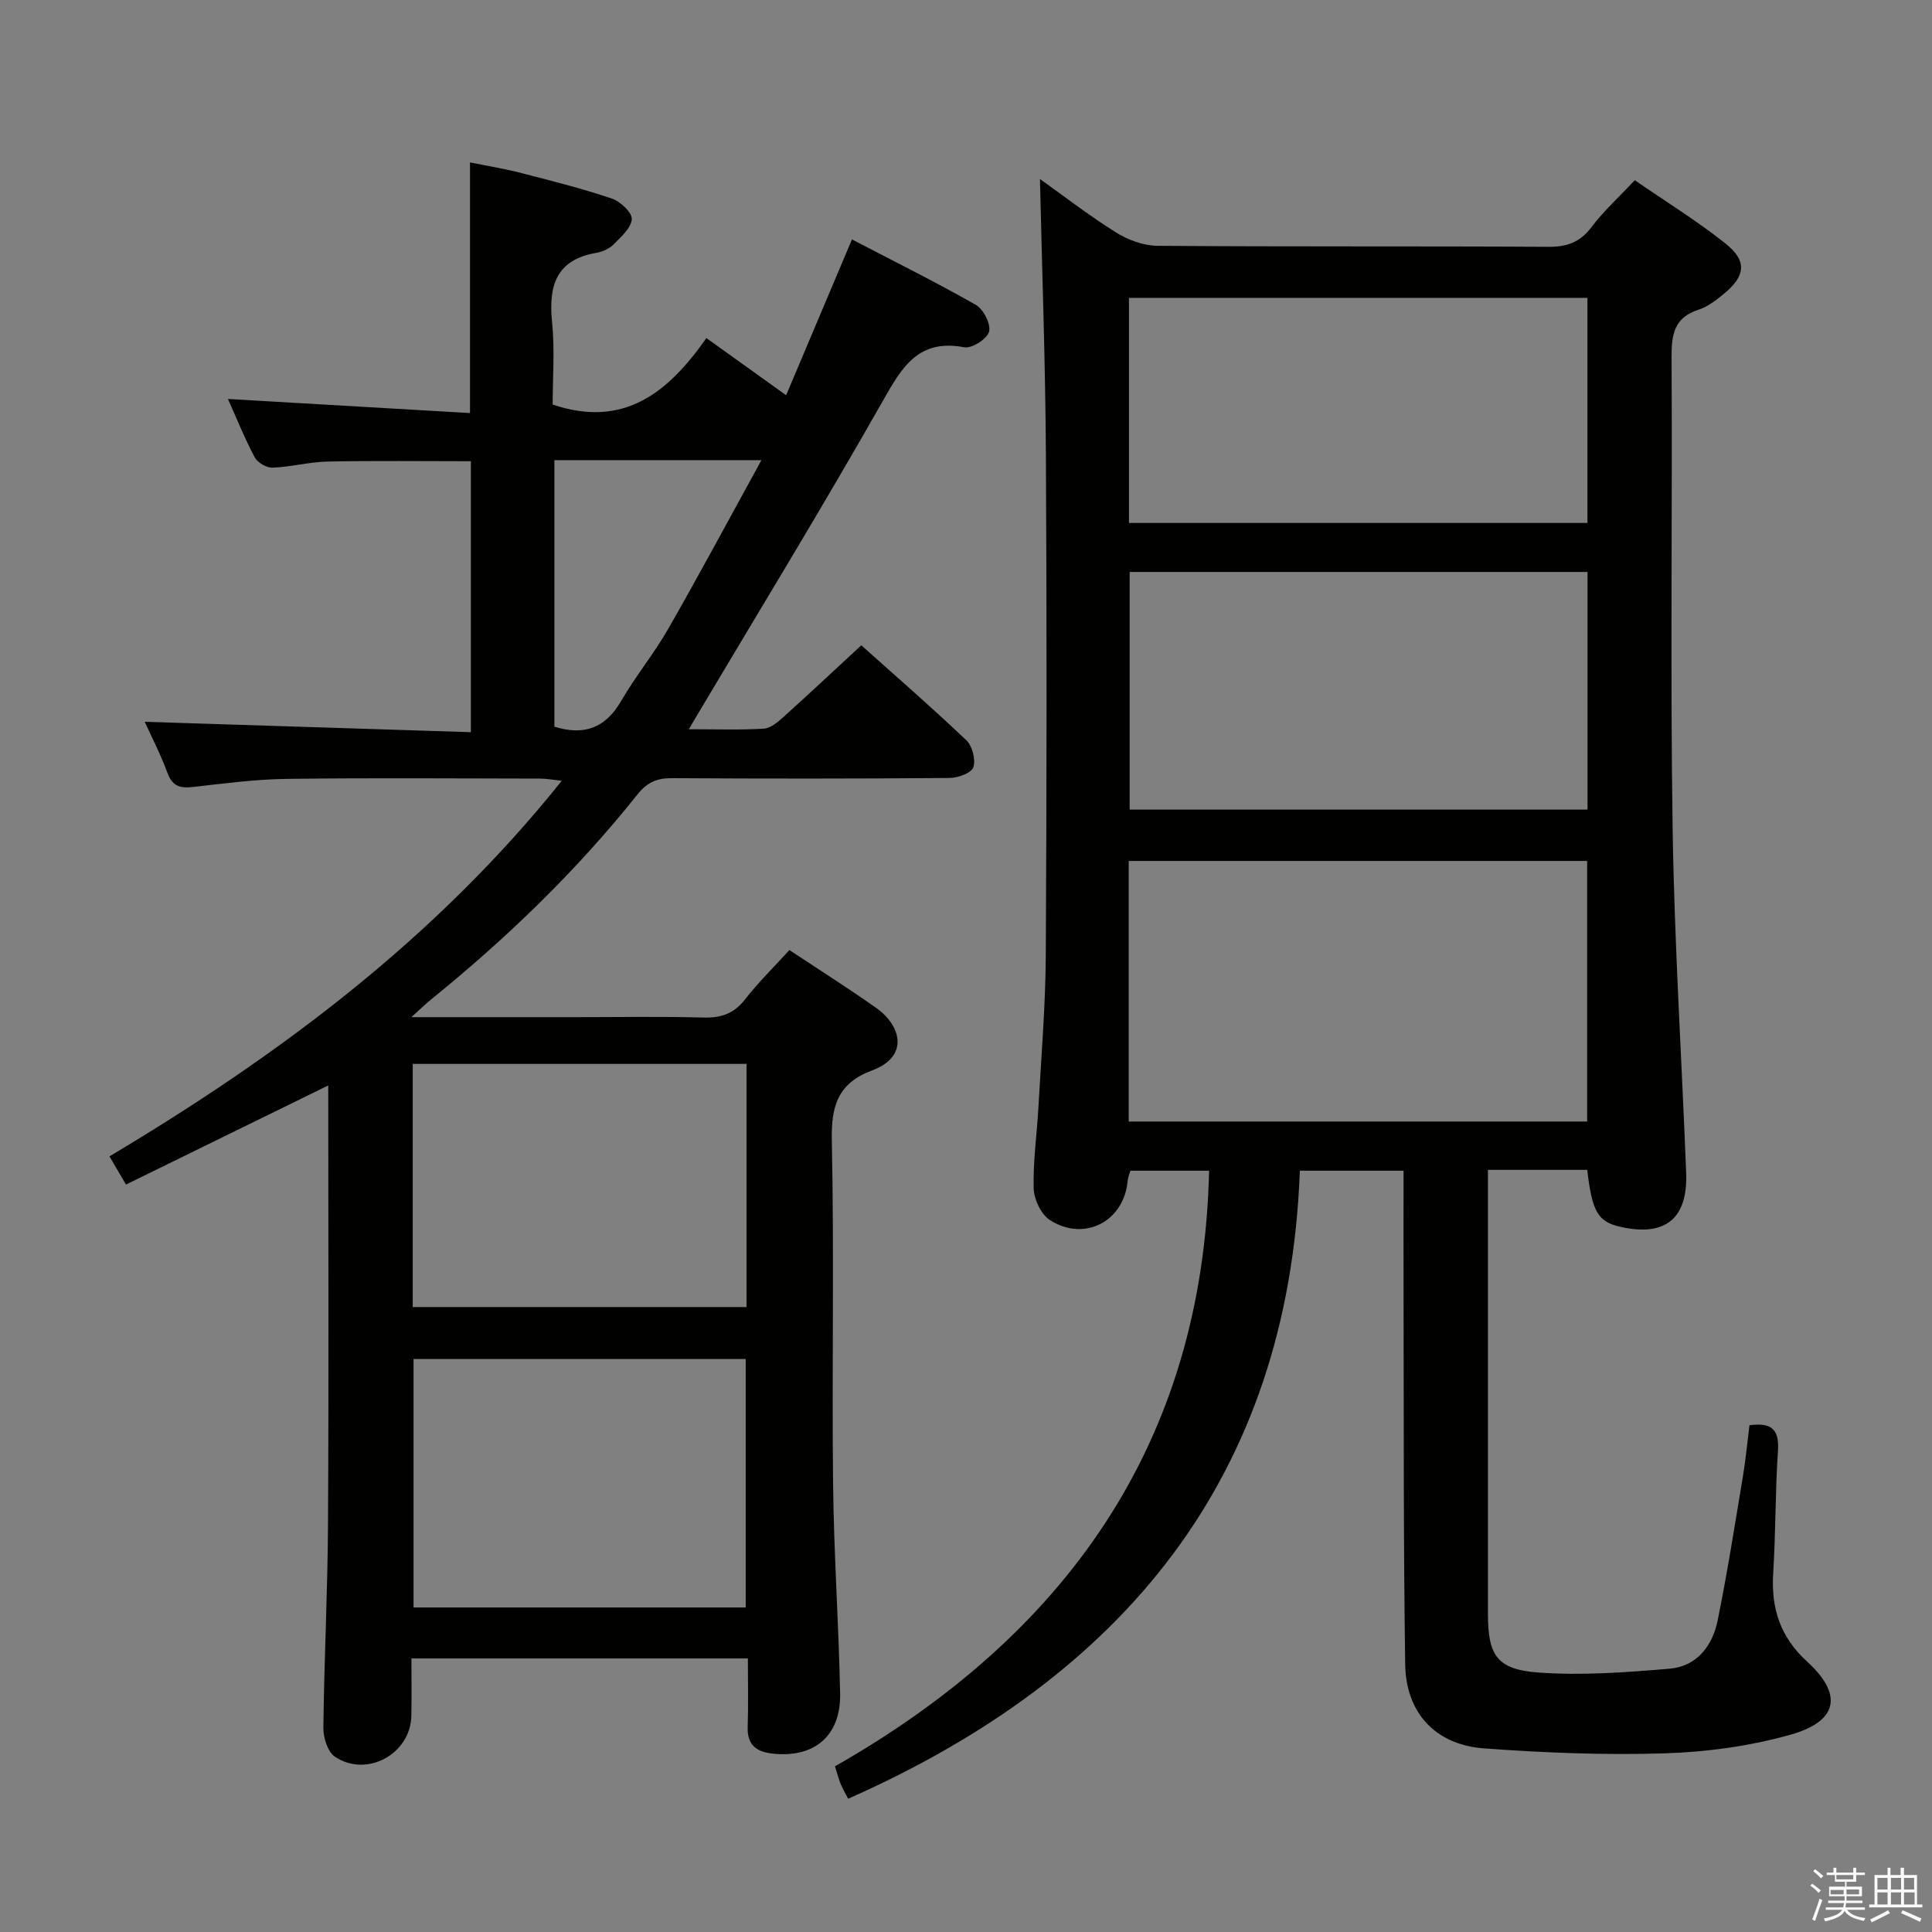 <svg enable-background="new 0 0 400 400" viewBox="0 0 400 400" xmlns="http://www.w3.org/2000/svg"><rect x="0" y="0" width="400" height="400" fill="#808080" stroke="none"/><path d="m374.8 390.4.4-.4c.7.5 1.3 1 1.8 1.4l-.5.5c-.5-.6-1.1-1.1-1.7-1.5zm1 7.3-.6-.3c.5-1.4 1.1-2.8 1.5-4.3.2.1.4.2.6.3-.5 1.3-1 2.8-1.5 4.3zm-.4-10.3.4-.4c.4.3 1 .8 1.7 1.4l-.5.5c-.4-.5-1-1-1.6-1.5zm2.5.3h1.7v-1h.6v1h3.5v-1h.6v1h1.8v.5h-1.8v1.4h-2v1h3.2v2h-3.2v.9h3.3v.5h-3.4c0 .3-.1.6-.1.9h4v.5h-3.7c.7.9 1.9 1.5 3.8 1.7-.1.2-.2.4-.3.6-2.1-.4-3.5-1.1-4-2.1-.4 1-1.8 1.7-4 2.2-.1-.2-.2-.4-.3-.6 2.1-.4 3.4-1 3.8-1.8h-3.4v-.5h3.6c.1-.3.1-.6.2-.9h-3.3v-.5h3.4c0-.3 0-.6 0-.9h-3.2v-2h3.3v-1h-2.1v-1.4h-1.7v-.5zm1.1 3.5v1h2.7c0-.3 0-.4 0-.4 0-.1 0-.2 0-.2 0-.1 0-.2 0-.3h-2.7zm1.2-3v.9h3.5v-.9zm4.7 3h-2.6v.6.4h2.6z" fill="#fafafb"/><path d="m393.6 386.7h.6v1.5h2.7v6.1h1.1v.6h-11v-.6h1.1v-6.1h2.7v-1.5h.6v1.5h2.1v-1.5zm-2.7 8.8.4.6c-1.2.6-2.5 1.3-3.8 1.9-.1-.2-.2-.4-.3-.6 1.2-.6 2.5-1.2 3.7-1.9zm-2.2-6.7v2.4h2.1v-2.4zm0 3v2.5h2.1v-2.5zm2.8-3v2.4h2.1v-2.4zm0 3v2.5h2.1v-2.5zm6 6.1c-1.4-.7-2.7-1.3-3.9-1.8l.3-.6c1.5.6 2.7 1.2 3.9 1.7zm-1.2-9.1h-2.1v2.4h2.1zm-2.1 3v2.5h2.2v-2.5z" fill="#fafafb"/><g fill="#010100"><path d="m328.62 242.21c-6.85 0-13.31 0-20.56 0v4.89c0 28.99-.01 57.98 0 86.98 0 8.57 1.81 11.56 10.35 12.19 9.04.67 18.24-.02 27.31-.79 5.59-.48 8.84-4.75 9.9-9.97 2.02-9.91 3.57-19.91 5.24-29.89.57-3.42.89-6.88 1.35-10.54 4.2-.55 6.22.53 5.9 5.24-.57 8.46-.46 16.96-.99 25.42-.46 7.28 1.47 13.2 7.04 18.29 7.48 6.84 6.39 12.37-3.55 15.15-8.37 2.34-17.25 3.56-25.95 3.83-12.43.39-24.94-.11-37.35-1.02-10.08-.73-16.23-7.29-16.38-17.43-.38-25.82-.27-51.64-.34-77.47-.02-8.13 0-16.27 0-24.71-7.09 0-13.66 0-21.47 0-2.35 63.66-36.68 104.88-93.52 130.03-.53-1.03-1.1-2-1.53-3.02-.39-.91-.62-1.88-1.2-3.69 47.48-27.06 76.17-66.55 77.46-123.32-5.15 0-10.59 0-16.29 0-.18.63-.51 1.38-.58 2.16-.77 8.32-8.91 12.63-16.06 8.08-1.84-1.17-3.32-4.29-3.39-6.56-.15-5.62.68-11.27.99-16.91.58-10.46 1.46-20.91 1.52-31.37.19-34.66.22-69.32.02-103.97-.11-18.9-.8-37.79-1.23-56.75 4.76 3.39 10.07 7.5 15.72 11.05 2.49 1.56 5.7 2.75 8.6 2.78 26.99.21 53.99.05 80.98.21 3.85.02 6.53-.95 8.89-4.08 2.48-3.29 5.59-6.11 8.96-9.71 6.31 4.35 12.79 8.36 18.72 13.05 4.63 3.66 4.25 6.83-.43 10.61-1.54 1.24-3.22 2.55-5.06 3.14-5.12 1.63-5.64 5.2-5.61 9.93.18 32.49-.27 64.99.22 97.47.36 23.77 1.88 47.51 2.8 71.27.37 9.58-4.34 13.35-13.71 11.2-4.56-1.06-5.77-3.12-6.77-11.77zm-94.93-10.01h94.91c0-18.27 0-36.15 0-53.95-31.81 0-63.22 0-94.91 0zm.19-113.78v49.2h94.8c0-16.55 0-32.78 0-49.2-31.75 0-63.17 0-94.8 0zm-.14-56.75v46.6h94.92c0-15.69 0-31.06 0-46.6-31.74 0-63.12 0-94.92 0z"/><path d="m85.17 210.59h34.45c8.67 0 17.34-.16 26 .08 3.64.1 6.3-.77 8.61-3.73 2.74-3.52 5.96-6.68 9.21-10.24 6.14 4.07 12.16 7.88 17.98 11.99 5.2 3.68 6.83 10.07-.85 12.92-7.12 2.65-8.51 7.4-8.35 14.58.5 23.66 0 47.33.26 70.99.16 14.46 1.16 28.92 1.46 43.38.19 8.84-5.36 13.5-14.09 12.49-3.24-.37-5.17-1.79-5.05-5.43.15-4.63.04-9.28.04-14.26-23.28 0-46.16 0-69.66 0 0 4.03.07 7.98-.02 11.93-.17 7.85-9.23 12.83-15.82 8.42-1.49-1-2.41-3.93-2.39-5.96.16-14.14.89-28.28.96-42.42.17-30.15.05-60.3.05-90.6-14.02 6.87-27.81 13.63-41.88 20.52-1.32-2.26-2.21-3.77-3.42-5.84 35.12-20.93 67.47-45.04 93.65-77.76-1.97-.21-3.2-.45-4.43-.45-17.5-.02-35-.17-52.5.06-6.46.08-12.92.94-19.36 1.67-2.67.31-4.32-.09-5.35-2.91-1.42-3.86-3.33-7.54-4.71-10.58 22.41.71 44.78 1.43 67.53 2.15 0-19.2 0-37.44 0-56.1-9.87 0-19.78-.13-29.68.07-3.8.08-7.57 1.12-11.37 1.26-1.24.05-3.12-1.03-3.7-2.13-2.1-3.94-3.76-8.11-5.55-12.09 16.68.97 33.19 1.93 50.12 2.92 0-17.66 0-34.35 0-51.9 3.5.72 7.15 1.31 10.72 2.23 6.26 1.61 12.53 3.2 18.64 5.26 1.76.59 4.2 2.87 4.13 4.25-.1 1.83-2.22 3.68-3.76 5.24-.88.89-2.28 1.52-3.54 1.74-8.38 1.44-9.96 6.81-9.2 14.34.58 5.75.12 11.6.12 17.08 14.85 5.01 24.02-2.62 31.83-13.77 5.59 4.01 10.66 7.65 16.51 11.84 4.62-10.92 9.03-21.38 13.63-32.26 8.7 4.53 17.3 8.8 25.63 13.54 1.58.9 3.16 3.97 2.76 5.54-.37 1.49-3.57 3.55-5.13 3.25-9.57-1.81-12.93 4.16-16.93 11.21-12.46 21.97-25.64 43.52-38.55 65.23-.39.65-.78 1.31-1.56 2.64 5.67 0 10.61.18 15.53-.12 1.41-.09 2.9-1.37 4.07-2.42 5.32-4.79 10.54-9.68 16.11-14.84 6.78 6.06 14.41 12.69 21.74 19.65 1.25 1.19 1.98 4.01 1.46 5.6-.38 1.18-3.16 2.21-4.89 2.22-19.17.16-38.33.16-57.5.04-3.11-.02-5.13.84-7.15 3.37-12.61 15.82-27.09 29.79-42.8 42.51-1.01.82-1.94 1.74-4.01 3.6zm69.22 122.22c0-17.48 0-34.49 0-51.45-23.19 0-45.93 0-68.77 0v51.45zm-68.94-112.54v50.34h69.11c0-16.91 0-33.49 0-50.34-23.04 0-45.82 0-69.11 0zm29.33-125v55.18c6.12 1.9 10.55.32 13.8-5.29 2.99-5.16 6.83-9.83 9.79-15 6.47-11.3 12.62-22.79 19.27-34.88-14.83-.01-28.42-.01-42.86-.01z"/></g></svg>